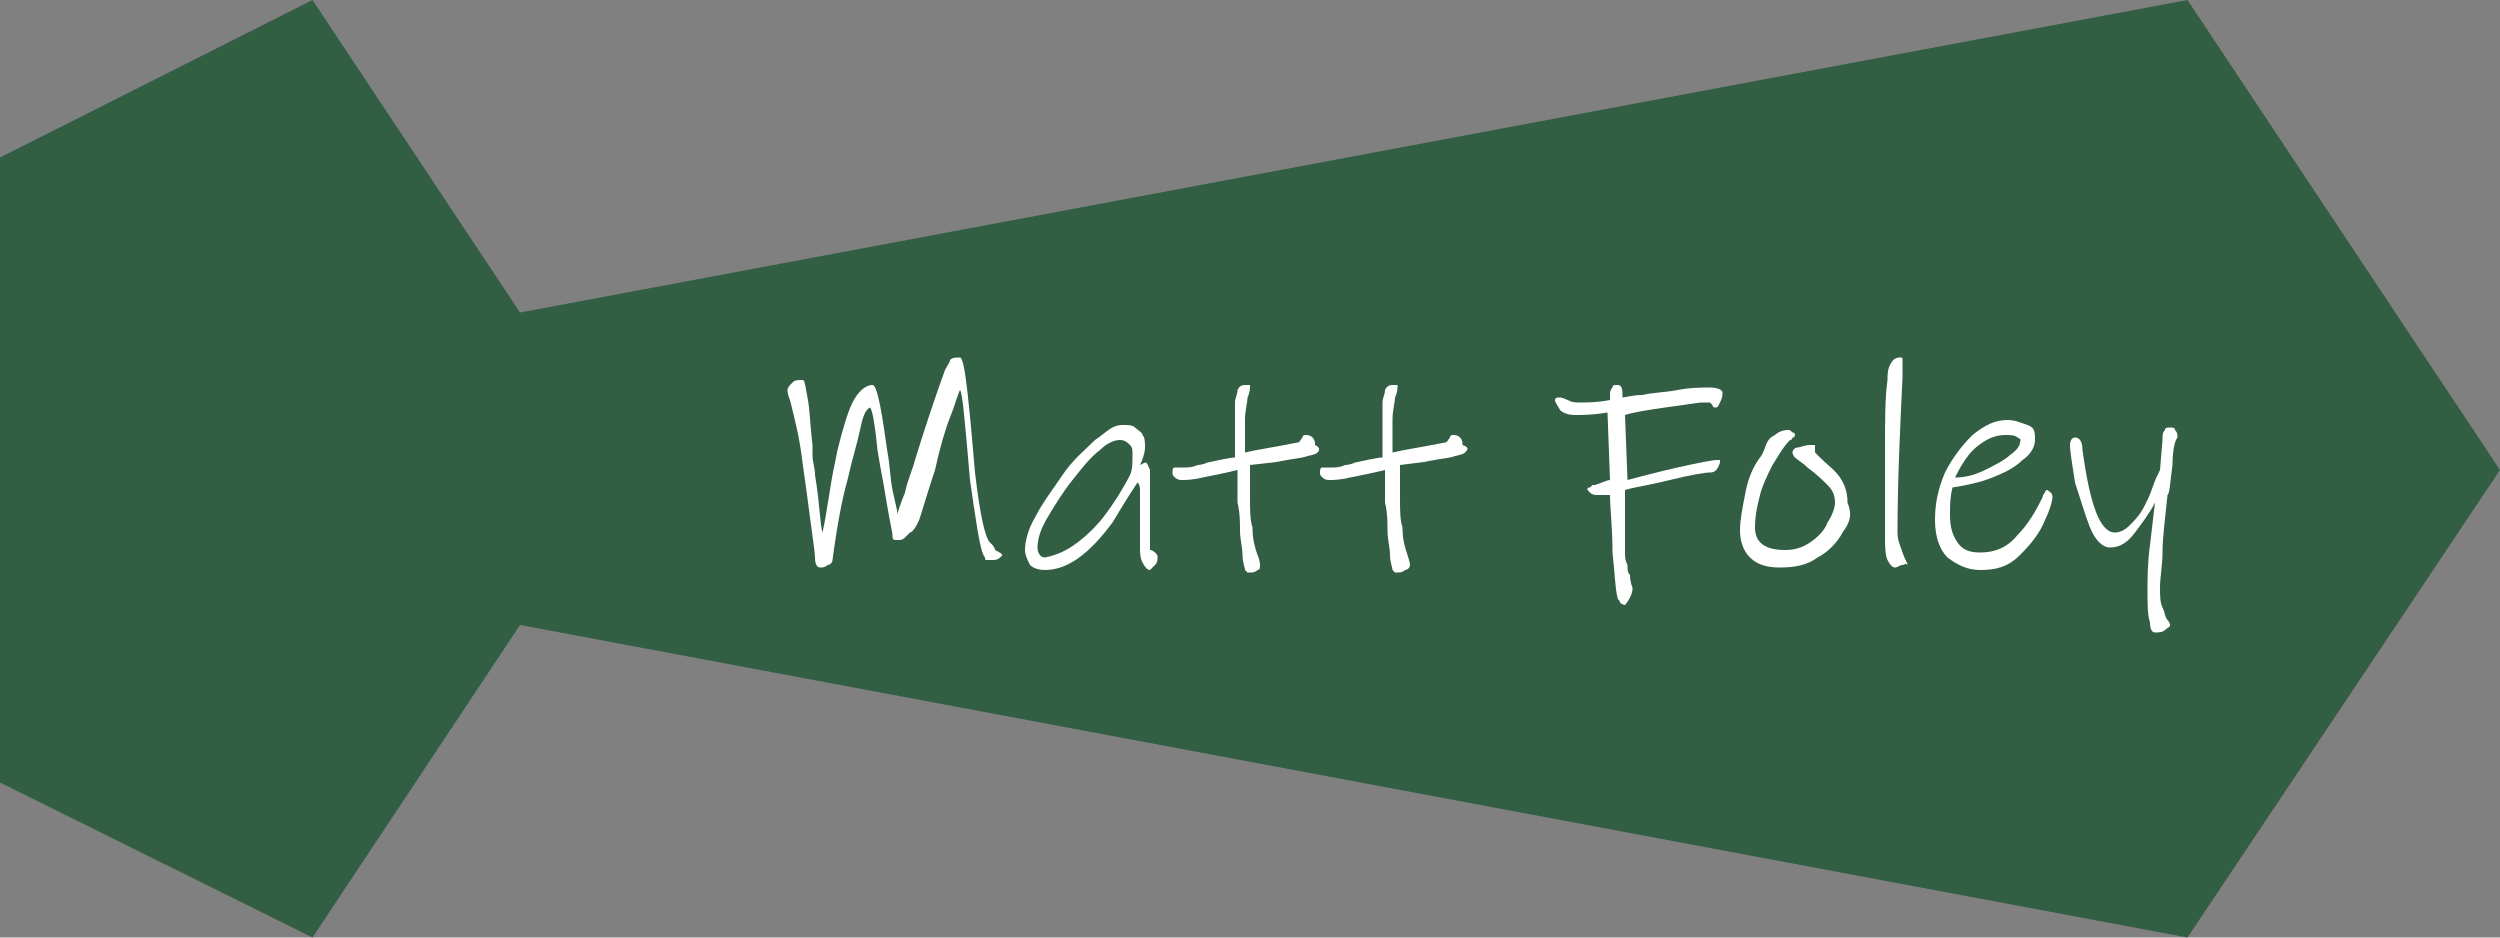 <?xml version="1.0" encoding="utf-8"?>
<!-- Generator: Adobe Illustrator 22.1.0, SVG Export Plug-In . SVG Version: 6.00 Build 0)  -->
<!DOCTYPE svg PUBLIC "-//W3C//DTD SVG 1.1//EN" "http://www.w3.org/Graphics/SVG/1.1/DTD/svg11.dtd">
<svg version="1.1" id="Layer_1" xmlns="http://www.w3.org/2000/svg" xmlns:xlink="http://www.w3.org/1999/xlink" x="0px" y="0px"
	 viewBox="0 0 100 37.5" style="enable-background:new 0 0 100 37.5;" xml:space="preserve">
<rect x="0" y="0" width="100" height="37.5" fill="#808080" stroke="none"/>
<polygon style="fill:#325E43;" points="100,18.8 87.5,37.5 20.8,25 12.5,37.5 0,31.3 0,6.3 12.5,0 20.8,12.5 87.5,0 "/>
<g>
	<path style="fill:#FFFFFF;" d="M40,22.3c-0.1,0.1-0.2,0.1-0.3,0.1c-0.1,0-0.2,0-0.2,0c-0.1,0-0.1,0-0.1-0.1c-0.1-0.1-0.2-0.5-0.3-1.1
		c-0.1-0.6-0.2-1.3-0.3-2c-0.2-2.3-0.3-3.5-0.4-3.6c-0.1,0.2-0.2,0.6-0.4,1.1c-0.2,0.5-0.4,1.2-0.6,2.1c-0.3,0.9-0.5,1.6-0.6,1.9
		c-0.1,0.3-0.3,0.6-0.4,0.6c-0.1,0.1-0.1,0.1-0.2,0.2c-0.1,0.1-0.2,0.1-0.2,0.1c-0.1,0-0.1,0-0.2,0s-0.1-0.1-0.1-0.2
		c0-0.1-0.1-0.5-0.2-1.1c-0.1-0.6-0.2-1.2-0.3-1.7L35.1,18c-0.1-1-0.2-1.6-0.3-1.7c-0.2,0.1-0.3,0.4-0.4,0.9c-0.1,0.5-0.3,1.1-0.5,2
		c-0.2,0.7-0.4,1.7-0.6,3.2c0,0.1-0.1,0.2-0.2,0.2c-0.1,0.1-0.2,0.1-0.3,0.1c-0.1,0-0.2-0.1-0.2-0.4c0-0.2-0.1-0.8-0.2-1.6
		s-0.2-1.5-0.3-2.2c-0.1-0.9-0.3-1.7-0.5-2.5c-0.1-0.2-0.1-0.4-0.1-0.4c0-0.1,0.1-0.2,0.2-0.3c0.1-0.1,0.2-0.1,0.4-0.1
		c0.1,0,0.1,0.2,0.2,0.7c0.1,0.5,0.1,1.1,0.2,1.9l0,0.4c0,0.3,0.1,0.5,0.1,0.8c0.2,1.2,0.2,2,0.3,2.3c0.2-0.9,0.3-1.9,0.5-2.8
		l0.1-0.5c0.2-0.8,0.4-1.5,0.6-1.9c0.2-0.4,0.5-0.7,0.8-0.7c0.1,0,0.2,0.3,0.3,0.8s0.2,1.2,0.3,1.9c0.1,0.5,0.1,1,0.2,1.5
		c0.1,0.5,0.2,0.8,0.2,1c0-0.1,0.1-0.4,0.3-0.9c0.1-0.5,0.3-0.9,0.4-1.3c0.4-1.3,0.8-2.5,1.2-3.6c0.1-0.2,0.2-0.3,0.2-0.4
		c0.1-0.1,0.2-0.1,0.4-0.1c0.1,0,0.2,0.5,0.3,1.4c0.1,0.9,0.2,2,0.3,3.2c0.2,1.7,0.4,2.6,0.6,2.8c0.1,0.1,0.2,0.2,0.2,0.3
		C40.2,22.2,40.1,22.2,40,22.3z"/>
	<path style="fill:#FFFFFF;" d="M46.2,22.1c0.1,0.1,0.1,0.1,0.1,0.2c0,0.1,0,0.2-0.1,0.3c-0.1,0.1-0.2,0.2-0.2,0.2c-0.1,0-0.2-0.1-0.3-0.3
		c-0.1-0.2-0.1-0.4-0.1-0.6c0-0.2,0-0.8,0-1.7l0-0.5c0-0.2,0-0.3-0.1-0.4c-0.4,0.6-0.7,1.1-1,1.6c-0.3,0.4-0.7,0.9-1.2,1.3
		c-0.5,0.4-1,0.6-1.5,0.6c-0.3,0-0.5-0.1-0.6-0.2c-0.1-0.2-0.2-0.4-0.2-0.6c0-0.3,0.1-0.8,0.4-1.3c0.3-0.6,0.7-1.1,1.1-1.7
		c0.4-0.6,0.9-1,1.3-1.4c0.3-0.2,0.5-0.4,0.7-0.5s0.3-0.1,0.5-0.1c0.1,0,0.3,0,0.4,0.1c0.1,0.1,0.3,0.2,0.3,0.3
		c0.1,0.1,0.1,0.3,0.1,0.5c0,0.2-0.1,0.5-0.2,0.7l0.2-0.1c0.1,0,0.1,0.1,0.2,0.3c0,0.1,0,0.4,0,0.8c0,0.4,0,0.7,0,1
		c0,0.3,0,0.5,0,0.8c0,0.2,0,0.4,0,0.6C46.1,22,46.2,22.1,46.2,22.1z M43.1,21.7c0.4-0.3,0.8-0.7,1.1-1.1c0.3-0.4,0.7-1,1-1.6
		c0.1-0.2,0.1-0.5,0.1-0.8c0-0.2,0-0.3-0.1-0.4c-0.1-0.1-0.2-0.2-0.4-0.2c-0.2,0-0.5,0.1-0.8,0.4c-0.4,0.3-0.7,0.7-1.1,1.2
		c-0.4,0.5-0.7,1-1,1.5c-0.3,0.5-0.4,0.9-0.4,1.2c0,0.2,0.1,0.4,0.3,0.4C42.3,22.2,42.7,22,43.1,21.7z"/>
	<path style="fill:#FFFFFF;" d="M52.7,18.1c-0.1,0.1-0.3,0.1-0.6,0.2c-0.7,0.1-1.1,0.2-1.2,0.2L50,18.6c0,0.4,0,0.9,0,1.3
		c0,0.5,0,0.9,0.1,1.2c0,0.5,0.1,0.8,0.2,1.1c0.1,0.2,0.1,0.4,0.1,0.4c0,0.1,0,0.2-0.1,0.2c-0.1,0.1-0.2,0.1-0.3,0.1
		c0,0-0.1,0-0.1,0c0,0-0.1-0.1-0.1-0.1c0-0.1-0.1-0.3-0.1-0.6s-0.1-0.6-0.1-1c0-0.3,0-0.7-0.1-1.1c0-0.4,0-0.9,0-1.3
		c-0.4,0.1-0.9,0.2-1.4,0.3c-0.4,0.1-0.7,0.1-0.8,0.1c-0.1,0-0.2,0-0.3-0.1s-0.1-0.1-0.1-0.2c0-0.1,0-0.2,0.1-0.2c0.1,0,0.2,0,0.4,0
		c0.1,0,0.3,0,0.5-0.1c0.2,0,0.4-0.1,0.4-0.1c0.5-0.1,0.9-0.2,1.1-0.2c0-0.2,0-0.4,0-0.7c0-0.4,0-0.6,0-0.8c0-0.3,0-0.6,0-0.7
		c0-0.2,0.1-0.3,0.1-0.5c0.1-0.2,0.2-0.2,0.4-0.2c0.1,0,0.1,0,0.1,0s0,0.1,0,0.1c0,0,0,0.2-0.1,0.4c0,0.2-0.1,0.5-0.1,0.9
		c0,0.3,0,0.6,0,1l0,0.3c0.4-0.1,1.1-0.2,2.1-0.4c0.1,0,0.1-0.1,0.2-0.2c0-0.1,0.1-0.1,0.1-0.1c0.1,0,0.2,0,0.3,0.1
		c0.1,0.1,0.1,0.2,0.1,0.3C52.8,17.9,52.8,18,52.7,18.1z"/>
	<path style="fill:#FFFFFF;" d="M58.6,18.1c-0.1,0.1-0.3,0.1-0.6,0.2c-0.7,0.1-1.1,0.2-1.2,0.2l-0.8,0.1c0,0.4,0,0.9,0,1.3
		c0,0.5,0,0.9,0.1,1.2c0,0.5,0.1,0.8,0.2,1.1s0.1,0.4,0.1,0.4c0,0.1-0.1,0.2-0.2,0.2c-0.1,0.1-0.2,0.1-0.3,0.1c0,0-0.1,0-0.1,0
		s-0.1-0.1-0.1-0.1c0-0.1-0.1-0.3-0.1-0.6s-0.1-0.6-0.1-1c0-0.3,0-0.7-0.1-1.1c0-0.4,0-0.9,0-1.3c-0.4,0.1-0.9,0.2-1.4,0.3
		c-0.4,0.1-0.7,0.1-0.8,0.1c-0.1,0-0.2,0-0.3-0.1s-0.1-0.1-0.1-0.2c0-0.1,0-0.2,0.1-0.2c0.1,0,0.2,0,0.4,0c0.1,0,0.3,0,0.5-0.1
		c0.2,0,0.4-0.1,0.4-0.1c0.5-0.1,0.9-0.2,1.1-0.2c0-0.2,0-0.4,0-0.7c0-0.4,0-0.6,0-0.8c0-0.3,0-0.6,0-0.7c0-0.2,0.1-0.3,0.1-0.5
		c0.1-0.2,0.2-0.2,0.4-0.2c0.1,0,0.1,0,0.1,0c0,0,0,0.1,0,0.1c0,0,0,0.2-0.1,0.4c0,0.2-0.1,0.5-0.1,0.9c0,0.3,0,0.6,0,1l0,0.3
		c0.4-0.1,1.1-0.2,2.1-0.4c0.1,0,0.1-0.1,0.2-0.2c0-0.1,0.1-0.1,0.1-0.1c0.1,0,0.2,0,0.3,0.1s0.1,0.2,0.1,0.3
		C58.8,17.9,58.7,18,58.6,18.1z"/>
	<path style="fill:#FFFFFF;" d="M68.4,18.9c-0.2,0-0.8,0.1-1.6,0.3s-1.5,0.3-1.8,0.4c0,0.2,0,0.5,0,1.1c0,0.6,0,1,0,1.4c0,0.2,0,0.3,0.1,0.5
		c0,0.2,0,0.3,0.1,0.4c0,0.3,0.1,0.5,0.1,0.5c0,0.1,0,0.2-0.1,0.4s-0.2,0.3-0.2,0.3s-0.1,0-0.2-0.1c0-0.1-0.1-0.1-0.1-0.2
		c-0.1-0.4-0.1-0.9-0.2-1.8c0-1-0.1-1.8-0.1-2.3c0,0-0.1,0-0.2,0c-0.1,0-0.2,0-0.3,0c-0.1,0-0.2,0-0.3-0.1s-0.1-0.1-0.1-0.1
		c0-0.1,0-0.1,0.1-0.1c0,0,0.1-0.1,0.1-0.1c0.1,0,0.1,0,0.1,0c0.3-0.1,0.5-0.2,0.6-0.2l-0.1-2.7c-0.6,0.1-1,0.1-1.3,0.1
		c-0.3,0-0.5-0.1-0.6-0.2c-0.1-0.2-0.2-0.3-0.2-0.4c0-0.1,0.1-0.1,0.2-0.1c0,0,0.1,0,0.3,0.1c0.2,0.1,0.3,0.1,0.5,0.1
		c0.3,0,0.7,0,1.2-0.1c0,0,0-0.1,0-0.2c0-0.1,0-0.2,0.1-0.3c0-0.1,0.1-0.1,0.1-0.1c0,0,0.1,0,0.1,0c0.2,0,0.2,0.2,0.2,0.5
		c0.1,0,0.4-0.1,0.8-0.1c0.4-0.1,0.9-0.1,1.4-0.2s1-0.1,1.3-0.1c0.3,0,0.5,0.1,0.5,0.2c0,0.1,0,0.2-0.1,0.4
		c-0.1,0.2-0.1,0.2-0.2,0.2c0,0-0.1,0-0.1-0.1c0,0-0.1-0.1-0.1-0.1c-0.1,0-0.2,0-0.3,0c-0.2,0-0.7,0.1-1.5,0.2
		c-0.7,0.1-1.3,0.2-1.6,0.3l0.1,2.6c0.4-0.1,1.1-0.3,2-0.5c0.9-0.2,1.4-0.3,1.6-0.3c0.1,0,0.1,0,0.1,0s0,0.1,0,0.1
		C68.7,18.8,68.6,18.9,68.4,18.9z"/>
	<path style="fill:#FFFFFF;" d="M73.7,21.3c-0.2,0.4-0.6,0.8-1,1c-0.4,0.3-0.9,0.4-1.5,0.4c-0.5,0-0.9-0.1-1.2-0.4s-0.4-0.7-0.4-1.1
		c0-0.4,0.1-0.9,0.2-1.4c0.1-0.6,0.3-1.1,0.6-1.5c0,0,0.1-0.1,0.2-0.4s0.2-0.4,0.4-0.5c0.1-0.1,0.3-0.2,0.5-0.2c0.1,0,0.1,0,0.2,0.1
		c0.1,0,0.1,0.1,0.1,0.1c0,0,0,0.1-0.1,0.1c0,0.1-0.1,0.1-0.1,0.1c-0.3,0.3-0.5,0.7-0.7,1c-0.2,0.4-0.4,0.8-0.5,1.2
		c-0.1,0.4-0.2,0.8-0.2,1.3c0,0.6,0.4,0.9,1.2,0.9c0.4,0,0.7-0.1,1-0.3s0.6-0.5,0.7-0.8c0.2-0.3,0.3-0.6,0.3-0.8
		c0-0.3-0.1-0.5-0.3-0.7c-0.2-0.2-0.4-0.4-0.8-0.7c-0.2-0.2-0.4-0.3-0.5-0.4c-0.1-0.1-0.1-0.2-0.1-0.2c0-0.1,0.1-0.2,0.2-0.2
		s0.3-0.1,0.5-0.1c0.1,0,0.2,0,0.2,0c0,0,0,0,0,0.1c0,0,0,0,0,0.1c0,0,0,0.1,0,0.1c0,0,0.1,0.1,0.2,0.2c0.3,0.3,0.6,0.5,0.8,0.8
		s0.3,0.6,0.3,1C74.1,20.6,74,20.9,73.7,21.3z"/>
	<path style="fill:#FFFFFF;" d="M76.1,22.6c-0.1,0-0.2,0.1-0.3,0.1c-0.1,0-0.2-0.1-0.3-0.3c-0.1-0.2-0.1-0.6-0.1-1c0-0.9,0-2,0-3.3
		c0-1.3,0-2.2,0.1-2.9c0-0.2,0-0.4,0.1-0.6c0.1-0.2,0.2-0.3,0.4-0.3c0.1,0,0.1,0,0.1,0.1c0,0.1,0,0.2,0,0.4c0,0,0,0,0,0.1
		c0,0,0,0.1,0,0.2c-0.1,2.1-0.2,4.2-0.2,6.2c0,0.3,0.1,0.5,0.2,0.8c0.1,0.3,0.2,0.4,0.2,0.5C76.2,22.5,76.2,22.6,76.1,22.6z"/>
	<path style="fill:#FFFFFF;" d="M82.1,19.9c0,0.1-0.1,0.5-0.3,0.9c-0.2,0.5-0.5,0.9-1,1.4s-1,0.6-1.6,0.6c-0.5,0-0.9-0.2-1.3-0.5
		c-0.3-0.3-0.5-0.8-0.5-1.5c0-0.6,0.1-1.2,0.4-1.9c0.3-0.6,0.7-1.1,1.1-1.5c0.5-0.4,0.9-0.6,1.4-0.6c0.3,0,0.5,0.1,0.8,0.2
		s0.3,0.3,0.3,0.6c0,0.3-0.2,0.6-0.5,0.8c-0.3,0.3-0.7,0.5-1.2,0.7c-0.5,0.2-1,0.3-1.6,0.4c-0.1,0.4-0.1,0.7-0.1,1.1
		c0,0.5,0.1,0.8,0.3,1.1c0.2,0.3,0.5,0.4,0.9,0.4c0.6,0,1.1-0.2,1.5-0.7c0.4-0.4,0.7-0.9,1-1.5c0,0,0-0.1,0.1-0.2
		c0-0.1,0.1-0.1,0.1-0.1C82,19.7,82.1,19.7,82.1,19.9z M80.7,17.5c-0.1-0.1-0.3-0.1-0.5-0.1c-0.3,0-0.6,0.1-0.9,0.3
		c-0.3,0.2-0.5,0.4-0.7,0.7c-0.2,0.3-0.3,0.5-0.4,0.7c0.4,0,0.8-0.1,1.2-0.3c0.4-0.2,0.8-0.4,1-0.6c0.3-0.2,0.4-0.4,0.4-0.5
		S80.9,17.6,80.7,17.5z"/>
	<path style="fill:#FFFFFF;" d="M86.9,18.6c-0.1,0.7-0.1,1.1-0.2,1.2c-0.1,1-0.2,1.7-0.2,2.3c0,0.5-0.1,1-0.1,1.4c0,0.3,0,0.6,0.1,0.8
		s0.1,0.4,0.2,0.5c0.1,0.1,0.1,0.2,0.1,0.2c0,0.1-0.1,0.1-0.2,0.2s-0.3,0.1-0.4,0.1c-0.1,0-0.2-0.1-0.2-0.4
		c-0.1-0.3-0.1-0.7-0.1-1.3c0-0.4,0-1.1,0.1-1.8l0.2-1.7c-0.2,0.4-0.5,0.8-0.8,1.2c-0.3,0.4-0.6,0.6-1,0.6c-0.3,0-0.6-0.3-0.8-0.8
		s-0.4-1.2-0.6-1.8c-0.1-0.7-0.2-1.2-0.2-1.5c0-0.2,0.1-0.3,0.2-0.3c0.2,0,0.3,0.2,0.3,0.5c0.3,2.2,0.7,3.3,1.3,3.3
		c0.2,0,0.4-0.1,0.6-0.3s0.4-0.4,0.6-0.8c0.1-0.2,0.2-0.4,0.3-0.7c0.1-0.3,0.2-0.5,0.3-0.7l0.1-1.2c0-0.2,0-0.3,0.1-0.4
		c0-0.1,0.1-0.1,0.2-0.1c0.1,0,0.2,0,0.2,0.1c0.1,0.1,0.1,0.2,0.1,0.3C87,17.6,86.9,18,86.9,18.6z"/>
</g>
<g>
</g>
<g>
</g>
<g>
</g>
<g>
</g>
<g>
</g>
<g>
</g>
<g>
</g>
<g>
</g>
<g>
</g>
<g>
</g>
<g>
</g>
<g>
</g>
<g>
</g>
<g>
</g>
<g>
</g>
</svg>
